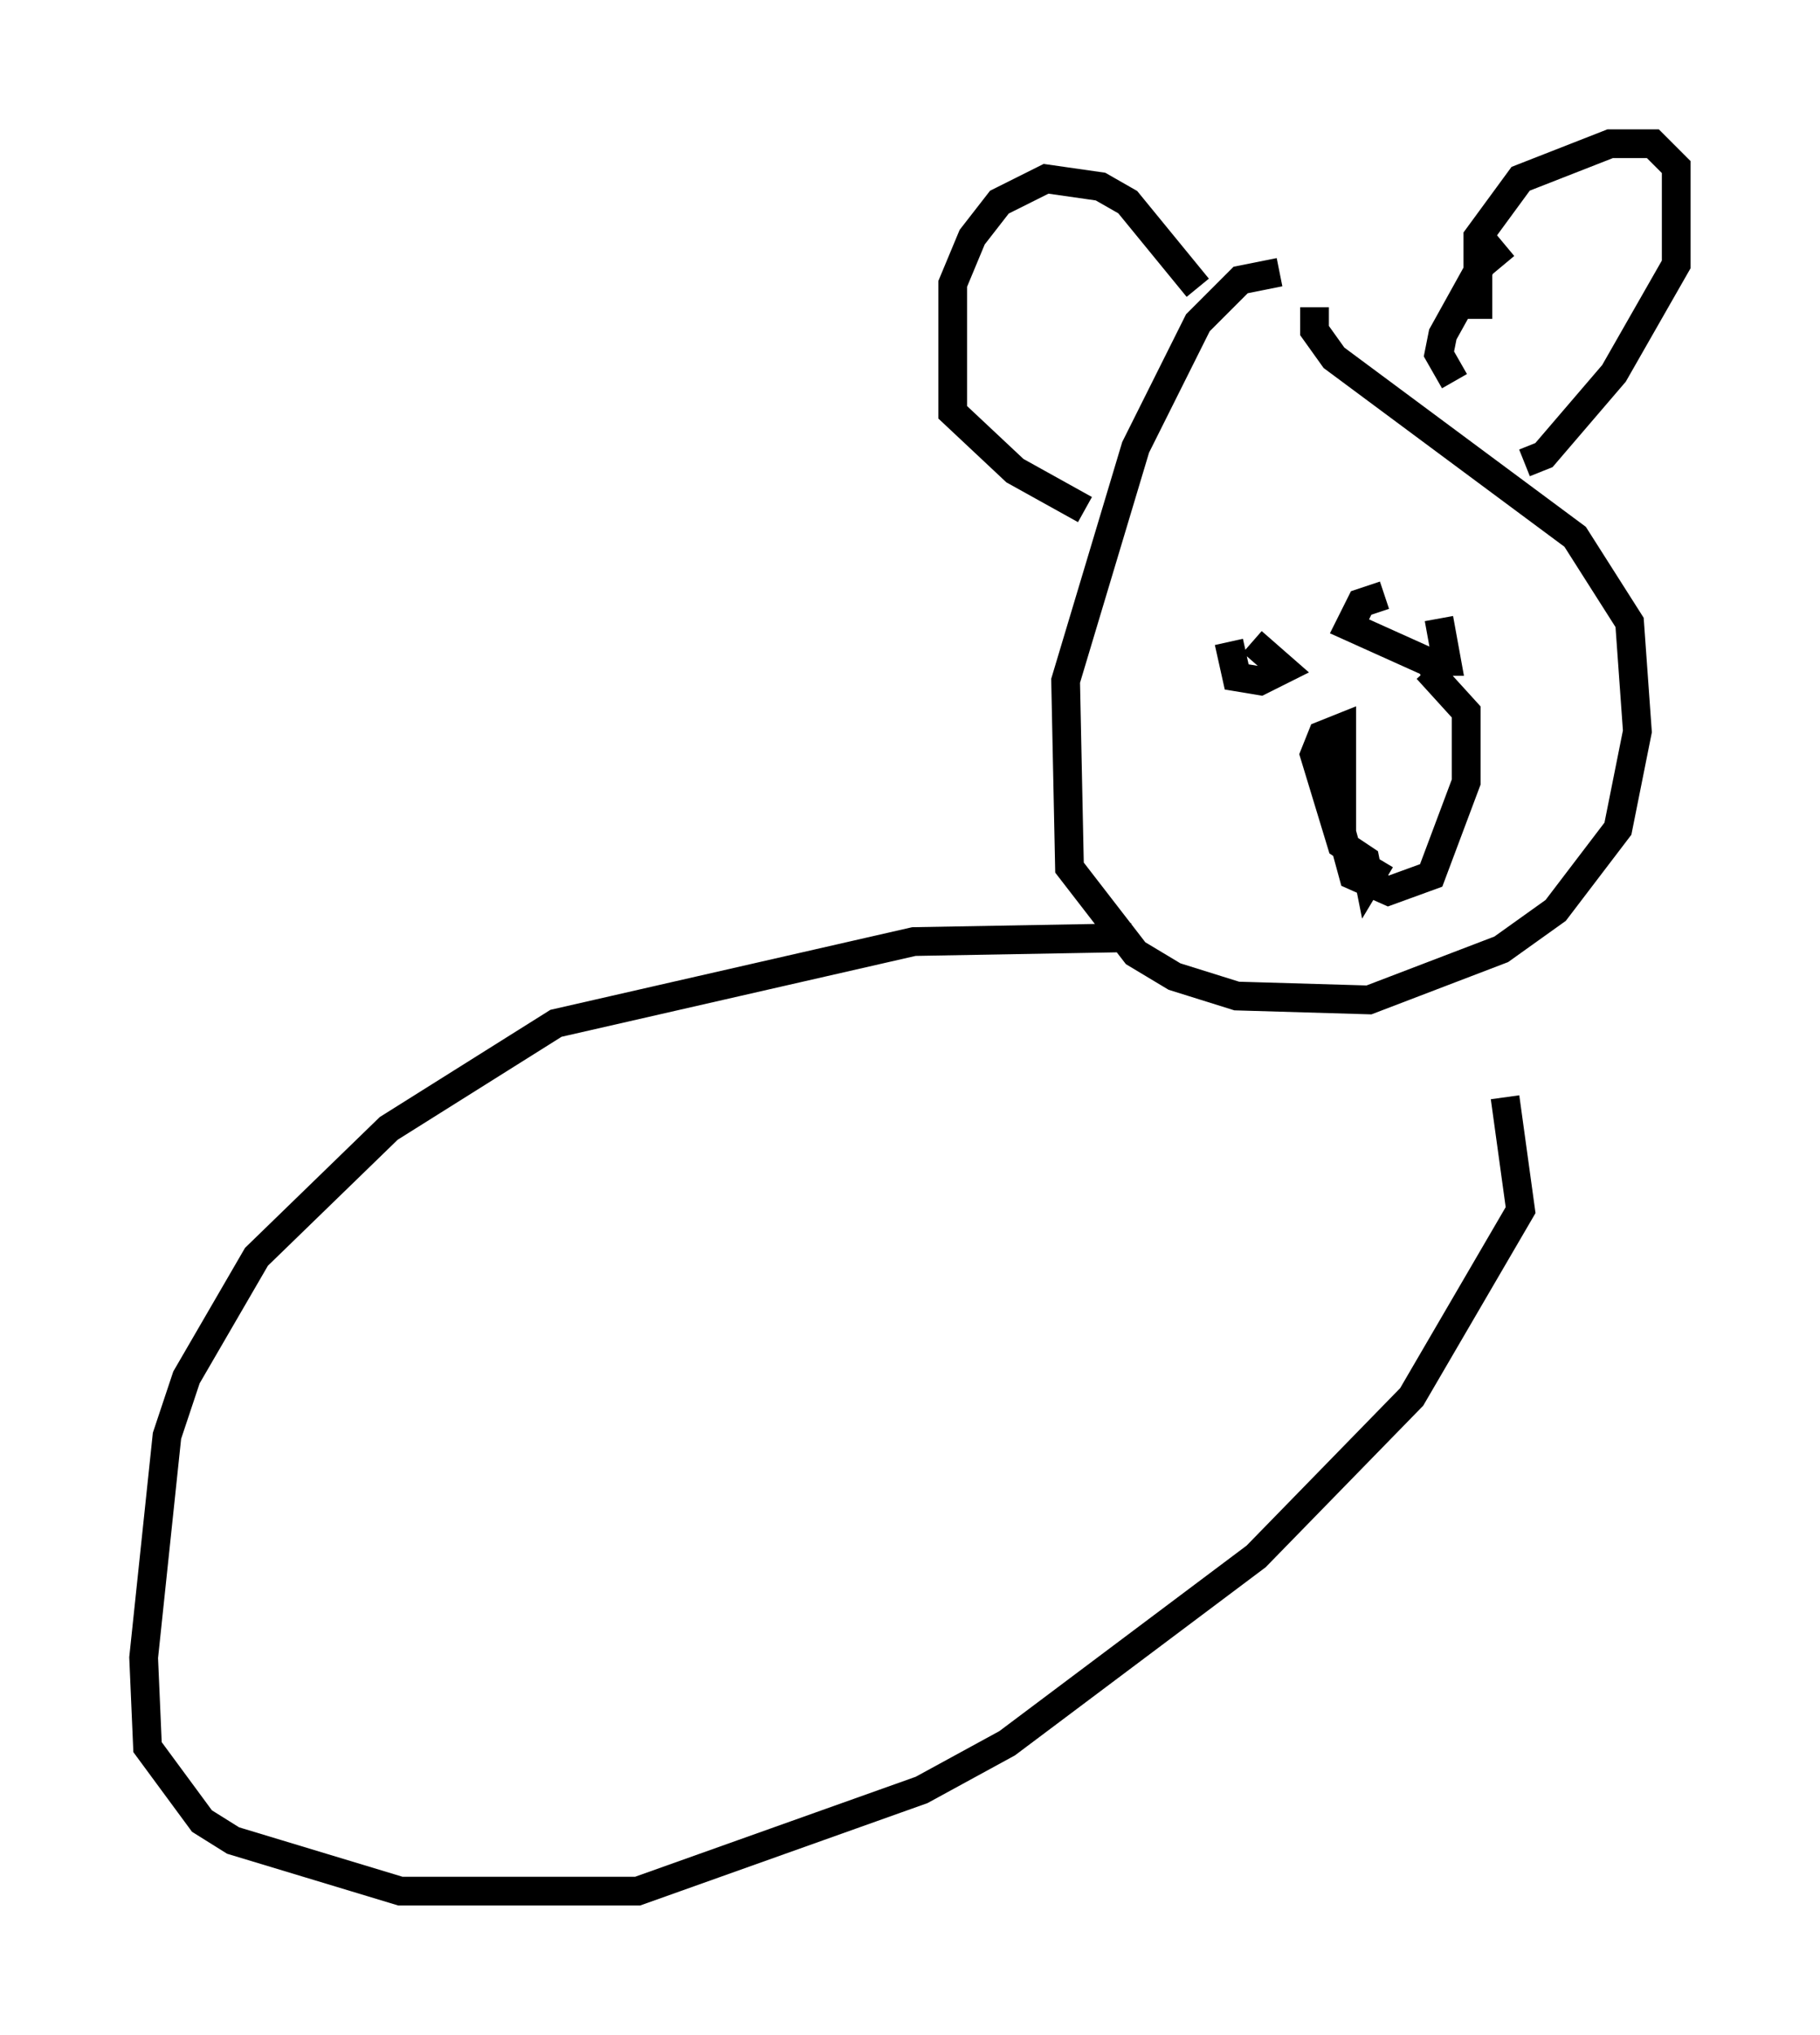 <?xml version="1.0" encoding="utf-8" ?>
<svg baseProfile="full" height="70.757" version="1.1" width="63.315" xmlns="http://www.w3.org/2000/svg" xmlns:ev="http://www.w3.org/2001/xml-events" xmlns:xlink="http://www.w3.org/1999/xlink"><defs /><rect fill="white" height="70.757" width="63.315" x="0" y="0" /><path d="M45.46, 9.736 m-0.947, -0.271 l-1.353, 0.271 -1.488, 1.488 l-2.165, 4.33 -2.436, 8.119 l0.135, 6.495 2.3, 2.977 l1.353, 0.812 2.165, 0.677 l4.601, 0.135 4.601, -1.759 l1.894, -1.353 2.165, -2.842 l0.677, -3.383 -0.271, -3.789 l-1.894, -2.977 -8.39, -6.225 l-0.677, -0.947 0.0, -0.812 m5.683, 0.406 l0.0, -2.842 1.488, -2.03 l3.112, -1.218 1.488, 0.0 l0.812, 0.812 0.0, 3.383 l-2.165, 3.789 -2.436, 2.842 l-0.677, 0.271 m-0.677, -7.578 l-0.812, 0.677 -1.353, 2.436 l-0.135, 0.677 0.541, 0.947 m-8.931, -3.248 l-2.436, -2.977 -0.947, -0.541 l-1.894, -0.271 -1.624, 0.812 l-0.947, 1.218 -0.677, 1.624 l0.0, 4.465 2.165, 2.03 l2.436, 1.353 m5.007, 4.601 l0.271, 1.218 0.812, 0.135 l0.812, -0.406 -1.083, -0.947 m4.601, -1.624 l-0.812, 0.271 -0.406, 0.812 l2.706, 1.218 0.677, 0.0 l-0.271, -1.488 m-2.03, 8.39 l-0.406, 0.677 -0.135, -0.677 l-0.812, -0.541 -0.947, -3.112 l0.271, -0.677 0.677, -0.271 l0.0, 3.654 0.406, 1.488 l1.218, 0.541 1.488, -0.541 l1.218, -3.248 0.0, -2.436 l-1.353, -1.488 -0.271, 0.135 m-10.013, 9.202 l-7.578, 0.135 -12.449, 2.842 l-5.819, 3.654 -4.601, 4.465 l-2.436, 4.195 -0.677, 2.03 l-0.812, 7.713 0.135, 3.112 l1.894, 2.571 1.083, 0.677 l5.819, 1.759 8.254, 0.0 l9.878, -3.518 2.977, -1.624 l8.66, -6.495 5.413, -5.548 l3.789, -6.495 -0.541, -3.924 " fill="none" stroke="black" stroke-width="1" /></svg>